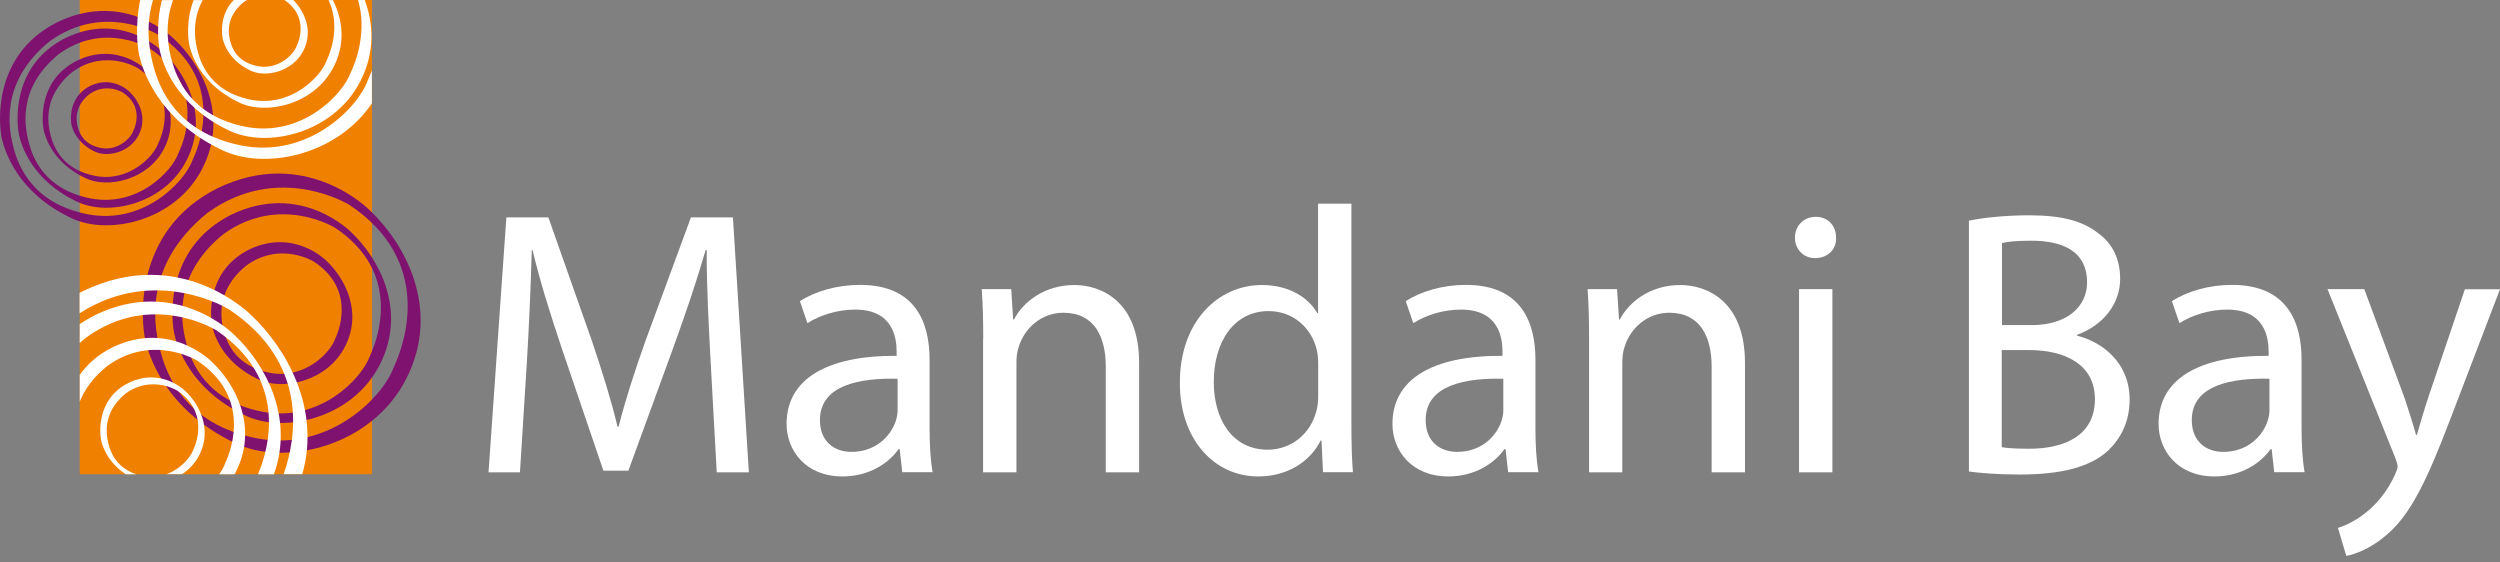<svg width="280" height="63" viewBox="0 0 280 63" fill="none" xmlns="http://www.w3.org/2000/svg">
<rect x="0" y="0" width="280" height="63" fill="#808080" stroke="none"/>
<path d="M41.667 0H8.93V53.117H41.667V0Z" fill="#F08100"/>
<path d="M19.535 4.396C19.535 4.396 14.079 -1.214 6.409 2.49C-1.029 6.24 -0.092 14.186 0.2 15.508C0.508 16.829 1.876 21.517 7.916 24.391C12.065 26.451 19.689 24.791 22.686 18.827C25.698 12.88 22.532 7.224 19.535 4.396ZM21.579 17.89C20.672 20.441 16.015 25.206 9.806 23.991C3.597 22.793 2.045 18.489 1.537 16.63C1.061 14.785 -0.245 9.329 5.564 4.626C11.727 0.169 17.783 3.919 17.783 3.919C24.991 8.73 22.593 15.784 21.579 17.89Z" fill="#7E126E"/>
<path d="M18.29 5.84C18.29 5.84 13.725 1.153 7.332 4.257C1.107 7.392 1.891 14.032 2.137 15.139C2.383 16.245 3.535 20.165 8.577 22.562C12.05 24.284 18.413 22.9 20.918 17.921C23.439 12.941 20.795 8.207 18.29 5.84ZM19.996 17.121C19.243 19.258 15.354 23.223 10.16 22.224C4.965 21.225 3.674 17.628 3.259 16.076C2.844 14.524 1.753 9.975 6.609 6.04C11.758 2.321 16.814 5.456 16.814 5.456C22.839 9.467 20.841 15.369 19.996 17.121Z" fill="#7E126E"/>
<path d="M16.507 7.93C16.507 7.93 13.234 4.565 8.623 6.793C4.166 9.037 4.719 13.802 4.903 14.601C5.088 15.4 5.918 18.213 9.53 19.934C12.019 21.163 16.599 20.18 18.398 16.599C20.196 13.018 18.305 9.621 16.507 7.93ZM17.737 16.03C17.199 17.567 14.402 20.426 10.667 19.703C6.932 18.981 6.01 16.399 5.703 15.277C5.395 14.17 4.627 10.881 8.116 8.053C11.82 5.379 15.447 7.638 15.447 7.638C19.781 10.528 18.336 14.77 17.737 16.03Z" fill="#7E126E"/>
<path d="M14.494 10.267C14.494 10.267 12.665 8.392 10.098 9.621C7.608 10.881 7.916 13.54 8.008 13.986C8.116 14.432 8.577 15.999 10.59 16.968C11.989 17.659 14.54 17.106 15.539 15.108C16.553 13.11 15.508 11.22 14.494 10.267ZM14.924 14.678C14.648 15.461 13.203 16.937 11.282 16.568C9.36 16.199 8.884 14.862 8.73 14.293C8.577 13.725 8.177 12.034 9.975 10.574C11.881 9.191 13.756 10.359 13.756 10.359C15.985 11.834 15.247 14.032 14.924 14.678Z" fill="#7E126E"/>
<path d="M41.421 23.561C41.421 23.561 34.32 16.261 24.346 21.087C14.663 25.974 15.877 36.303 16.261 38.039C16.645 39.761 18.444 45.862 26.297 49.612C31.707 52.287 41.621 50.135 45.525 42.373C49.444 34.612 45.34 27.25 41.421 23.561ZM44.095 41.128C42.927 44.448 36.856 50.642 28.772 49.09C20.688 47.522 18.674 41.912 18.013 39.499C17.368 37.086 15.662 29.986 23.224 23.853C31.246 18.044 39.131 22.947 39.131 22.947C48.537 29.202 45.402 38.393 44.095 41.128Z" fill="#7E126E"/>
<path d="M39.331 26.005C39.331 26.005 33.736 20.257 25.883 24.053C18.259 27.911 19.212 36.041 19.52 37.394C19.827 38.762 21.241 43.557 27.419 46.508C31.677 48.613 39.484 46.923 42.558 40.806C45.632 34.719 42.405 28.91 39.331 26.005ZM41.436 39.853C40.514 42.466 35.734 47.353 29.371 46.108C23.009 44.879 21.41 40.468 20.903 38.562C20.396 36.656 19.058 31.061 25.006 26.235C31.323 21.671 37.533 25.513 37.533 25.513C44.925 30.447 42.451 37.686 41.436 39.853Z" fill="#7E126E"/>
<path d="M36.564 29.217C36.564 29.217 32.953 25.513 27.881 27.957C22.962 30.447 23.577 35.688 23.777 36.579C23.977 37.455 24.884 40.56 28.88 42.466C31.631 43.818 36.672 42.727 38.655 38.792C40.653 34.842 38.562 31.092 36.564 29.217ZM37.533 37.962C36.979 39.545 34.09 42.496 30.232 41.759C26.375 41.005 25.422 38.347 25.099 37.194C24.791 36.041 23.977 32.66 27.589 29.74C31.416 26.973 35.166 29.309 35.166 29.309C39.638 32.276 38.147 36.656 37.533 37.962Z" fill="#7E126E"/>
<path d="M79.583 40.344C79.368 36.364 79.122 31.569 79.153 28.018H79.03C78.061 31.369 76.863 34.919 75.433 38.869L70.377 52.717H67.58L62.953 39.115C61.601 35.088 60.448 31.399 59.649 28.018H59.557C59.465 31.584 59.265 36.364 59.004 40.652L58.235 52.901H54.715L56.713 24.345H61.416L66.288 38.162C67.472 41.682 68.456 44.817 69.163 47.783H69.286C70.008 44.909 71.022 41.758 72.298 38.162L77.385 24.345H82.088L83.871 52.901H80.275L79.583 40.344Z" fill="white"/>
<path d="M101.054 52.886L100.762 50.304H100.639C99.502 51.918 97.289 53.362 94.368 53.362C90.219 53.362 88.098 50.442 88.098 47.476C88.098 42.512 92.509 39.807 100.424 39.853V39.422C100.424 37.732 99.963 34.673 95.767 34.673C93.861 34.673 91.863 35.273 90.434 36.195L89.588 33.736C91.279 32.629 93.738 31.907 96.32 31.907C102.591 31.907 104.113 36.179 104.113 40.298V47.968C104.113 49.751 104.205 51.487 104.451 52.886H101.054V52.886ZM100.516 42.419C96.443 42.327 91.832 43.05 91.832 47.046C91.832 49.459 93.446 50.611 95.352 50.611C98.026 50.611 99.717 48.921 100.316 47.184C100.439 46.8 100.532 46.385 100.532 46.001V42.419H100.516Z" fill="white"/>
<path d="M110.122 37.932C110.122 35.811 110.076 34.074 109.953 32.383H113.257L113.473 35.78H113.565C114.579 33.828 116.961 31.922 120.343 31.922C123.186 31.922 127.582 33.613 127.582 40.652V52.901H123.847V41.082C123.847 37.778 122.617 35.027 119.098 35.027C116.639 35.027 114.733 36.764 114.103 38.838C113.934 39.299 113.841 39.945 113.841 40.575V52.901H110.107V37.932H110.122Z" fill="white"/>
<path d="M151.358 22.793V47.584C151.358 49.413 151.404 51.487 151.527 52.886H148.177L148.008 49.336H147.915C146.778 51.626 144.273 53.362 140.922 53.362C135.958 53.362 132.146 49.167 132.146 42.942C132.1 36.118 136.342 31.922 141.337 31.922C144.473 31.922 146.594 33.413 147.531 35.057H147.623V22.808H151.358V22.793ZM147.639 40.729C147.639 40.268 147.593 39.622 147.47 39.161C146.916 36.794 144.888 34.842 142.09 34.842C138.233 34.842 135.943 38.239 135.943 42.773C135.943 46.923 137.971 50.365 141.998 50.365C144.503 50.365 146.793 48.706 147.47 45.908C147.593 45.401 147.639 44.894 147.639 44.294V40.729Z" fill="white"/>
<path d="M168.91 52.886L168.618 50.304H168.495C167.358 51.918 165.145 53.362 162.224 53.362C158.075 53.362 155.954 50.442 155.954 47.476C155.954 42.512 160.365 39.807 168.28 39.853V39.422C168.28 37.732 167.819 34.673 163.623 34.673C161.717 34.673 159.719 35.273 158.29 36.195L157.445 33.736C159.135 32.629 161.594 31.907 164.176 31.907C170.447 31.907 171.969 36.179 171.969 40.298V47.968C171.969 49.751 172.061 51.487 172.307 52.886H168.91V52.886ZM168.357 42.419C164.284 42.327 159.673 43.05 159.673 47.046C159.673 49.459 161.287 50.611 163.193 50.611C165.867 50.611 167.558 48.921 168.157 47.184C168.28 46.8 168.372 46.385 168.372 46.001V42.419H168.357Z" fill="white"/>
<path d="M177.978 37.932C177.978 35.811 177.932 34.074 177.809 32.383H181.113L181.329 35.78H181.421C182.435 33.828 184.817 31.922 188.199 31.922C191.042 31.922 195.438 33.613 195.438 40.652V52.901H191.703V41.082C191.703 37.778 190.473 35.027 186.954 35.027C184.495 35.027 182.589 36.764 181.959 38.838C181.79 39.299 181.697 39.945 181.697 40.575V52.901H177.978V37.932Z" fill="white"/>
<path d="M205.643 26.62C205.689 27.895 204.751 28.91 203.276 28.91C201.97 28.91 201.032 27.895 201.032 26.62C201.032 25.313 202 24.284 203.368 24.284C204.751 24.284 205.643 25.298 205.643 26.62ZM201.493 52.886V32.383H205.228V52.901H201.493V52.886Z" fill="white"/>
<path d="M220.52 24.714C222.134 24.376 224.67 24.114 227.252 24.114C230.941 24.114 233.308 24.745 235.091 26.189C236.581 27.296 237.458 28.987 237.458 31.23C237.458 33.982 235.629 36.395 232.632 37.501V37.593C235.337 38.27 238.518 40.514 238.518 44.756C238.518 47.215 237.55 49.074 236.105 50.473C234.107 52.302 230.895 53.147 226.238 53.147C223.702 53.147 221.75 52.978 220.52 52.809V24.714V24.714ZM224.209 36.41H227.56C231.463 36.41 233.753 34.381 233.753 31.615C233.753 28.264 231.218 26.958 227.483 26.958C225.792 26.958 224.809 27.081 224.224 27.219V36.41H224.209ZM224.209 50.089C224.931 50.212 225.992 50.258 227.298 50.258C231.11 50.258 234.63 48.859 234.63 44.709C234.63 40.806 231.279 39.207 227.252 39.207H224.194V50.089H224.209Z" fill="white"/>
<path d="M254.717 52.886L254.425 50.304H254.302C253.165 51.918 250.952 53.362 248.032 53.362C243.882 53.362 241.761 50.442 241.761 47.476C241.761 42.512 246.172 39.807 254.087 39.853V39.422C254.087 37.732 253.626 34.673 249.43 34.673C247.525 34.673 245.527 35.273 244.097 36.195L243.252 33.736C244.942 32.629 247.402 31.907 249.984 31.907C256.254 31.907 257.776 36.179 257.776 40.298V47.968C257.776 49.751 257.868 51.487 258.114 52.886H254.717V52.886ZM254.164 42.419C250.091 42.327 245.48 43.05 245.48 47.046C245.48 49.459 247.094 50.611 249 50.611C251.674 50.611 253.365 48.921 253.964 47.184C254.087 46.8 254.18 46.385 254.18 46.001V42.419H254.164Z" fill="white"/>
<path d="M264.8 32.383L269.287 44.51C269.749 45.862 270.256 47.476 270.594 48.706H270.686C271.07 47.476 271.485 45.908 271.993 44.433L276.065 32.398H280L274.406 47.015C271.731 54.054 269.918 57.651 267.366 59.848C265.537 61.462 263.724 62.092 262.786 62.261L261.849 59.126C262.786 58.834 264.016 58.234 265.107 57.297C266.121 56.498 267.397 55.053 268.242 53.147C268.411 52.763 268.534 52.471 268.534 52.256C268.534 52.041 268.442 51.749 268.273 51.288L260.681 32.383H264.8Z" fill="white"/>
<path d="M41.191 8.991C40.115 12.05 34.535 17.736 27.097 16.307C19.673 14.878 17.814 9.713 17.214 7.5C16.861 6.178 16.154 3.304 17.137 0H15.708C15.093 2.905 15.416 5.41 15.585 6.148C15.939 7.731 17.599 13.341 24.822 16.783C29.448 19.073 37.64 17.521 41.652 11.573V7.885C41.498 8.33 41.329 8.699 41.191 8.991Z" fill="white"/>
<path d="M39.3 8.084C38.393 10.636 33.736 15.4 27.527 14.201C21.318 13.002 19.766 8.684 19.258 6.839C18.936 5.656 18.29 2.997 19.381 0.015H18.137C17.445 2.674 17.752 5.041 17.906 5.717C18.213 7.039 19.581 11.727 25.621 14.601C29.787 16.66 37.394 15.001 40.391 9.037C42.02 5.81 41.836 2.659 40.852 0H40.099C41.114 3.458 39.93 6.763 39.3 8.084Z" fill="white"/>
<path d="M36.58 6.778C35.934 8.607 32.584 12.034 28.126 11.174C23.669 10.313 22.547 7.208 22.178 5.886C21.917 4.903 21.349 2.536 22.701 0.015H21.687C20.795 2.29 21.087 4.519 21.21 5.072C21.425 6.025 22.409 9.391 26.759 11.466C29.74 12.941 35.212 11.758 37.379 7.47C38.762 4.734 38.332 2.106 37.286 0.015H36.795C38.117 2.813 37.102 5.702 36.58 6.778Z" fill="white"/>
<path d="M33.229 5.149C32.891 6.102 31.169 7.854 28.864 7.408C26.559 6.962 25.99 5.379 25.806 4.688C25.621 3.996 25.145 1.983 27.297 0.231C27.419 0.138 27.542 0.061 27.65 0H26.19C24.561 1.629 24.837 3.888 24.945 4.334C25.068 4.872 25.621 6.747 28.05 7.9C29.725 8.73 32.783 8.054 33.982 5.671C35.15 3.366 34.013 1.168 32.845 0H31.861C34.474 1.783 33.598 4.38 33.229 5.149Z" fill="white"/>
<path d="M28.173 35.334C28.173 35.334 20.334 27.281 9.314 32.599C9.176 32.66 9.053 32.737 8.915 32.798V35.088C17.476 29.586 25.637 34.643 25.637 34.643C34.582 40.606 33.229 48.967 31.769 53.101H33.859C35.965 45.693 31.984 38.931 28.173 35.334Z" fill="white"/>
<path d="M26.267 37.532C26.267 37.532 19.781 30.877 10.682 35.273C10.052 35.596 9.468 35.934 8.93 36.302V38.423C9.161 38.208 9.407 37.993 9.668 37.793C16.984 32.506 24.177 36.963 24.177 36.963C32.291 42.373 30.155 50.196 28.895 53.117H30.678C33.014 46.631 29.571 40.637 26.267 37.532Z" fill="white"/>
<path d="M23.731 40.529C23.731 40.529 19.089 35.764 12.573 38.915C10.913 39.745 9.745 40.836 8.93 41.989V44.986C9.453 43.664 10.405 42.281 12.035 40.975C17.107 37.317 22.086 40.391 22.086 40.391C28.019 44.341 26.036 50.15 25.222 51.872C25.099 52.24 24.868 52.671 24.545 53.117H26.267C26.328 53.024 26.374 52.917 26.436 52.809C28.972 47.737 26.282 42.927 23.731 40.529Z" fill="white"/>
<path d="M12.173 49.812C11.942 48.936 11.328 46.323 14.063 44.079C16.983 41.959 19.842 43.741 19.842 43.741C23.254 46.031 22.117 49.397 21.64 50.396C21.348 51.211 20.257 52.517 18.674 53.101H20.395C21.179 52.594 21.871 51.872 22.332 50.95C23.808 48.014 22.255 45.217 20.795 43.834C20.795 43.834 18.121 41.067 14.371 42.896C10.728 44.74 11.189 48.66 11.328 49.32C11.45 49.889 11.989 51.718 14.079 53.117H15.262C13.003 52.364 12.388 50.611 12.173 49.812Z" fill="white"/>
</svg>
